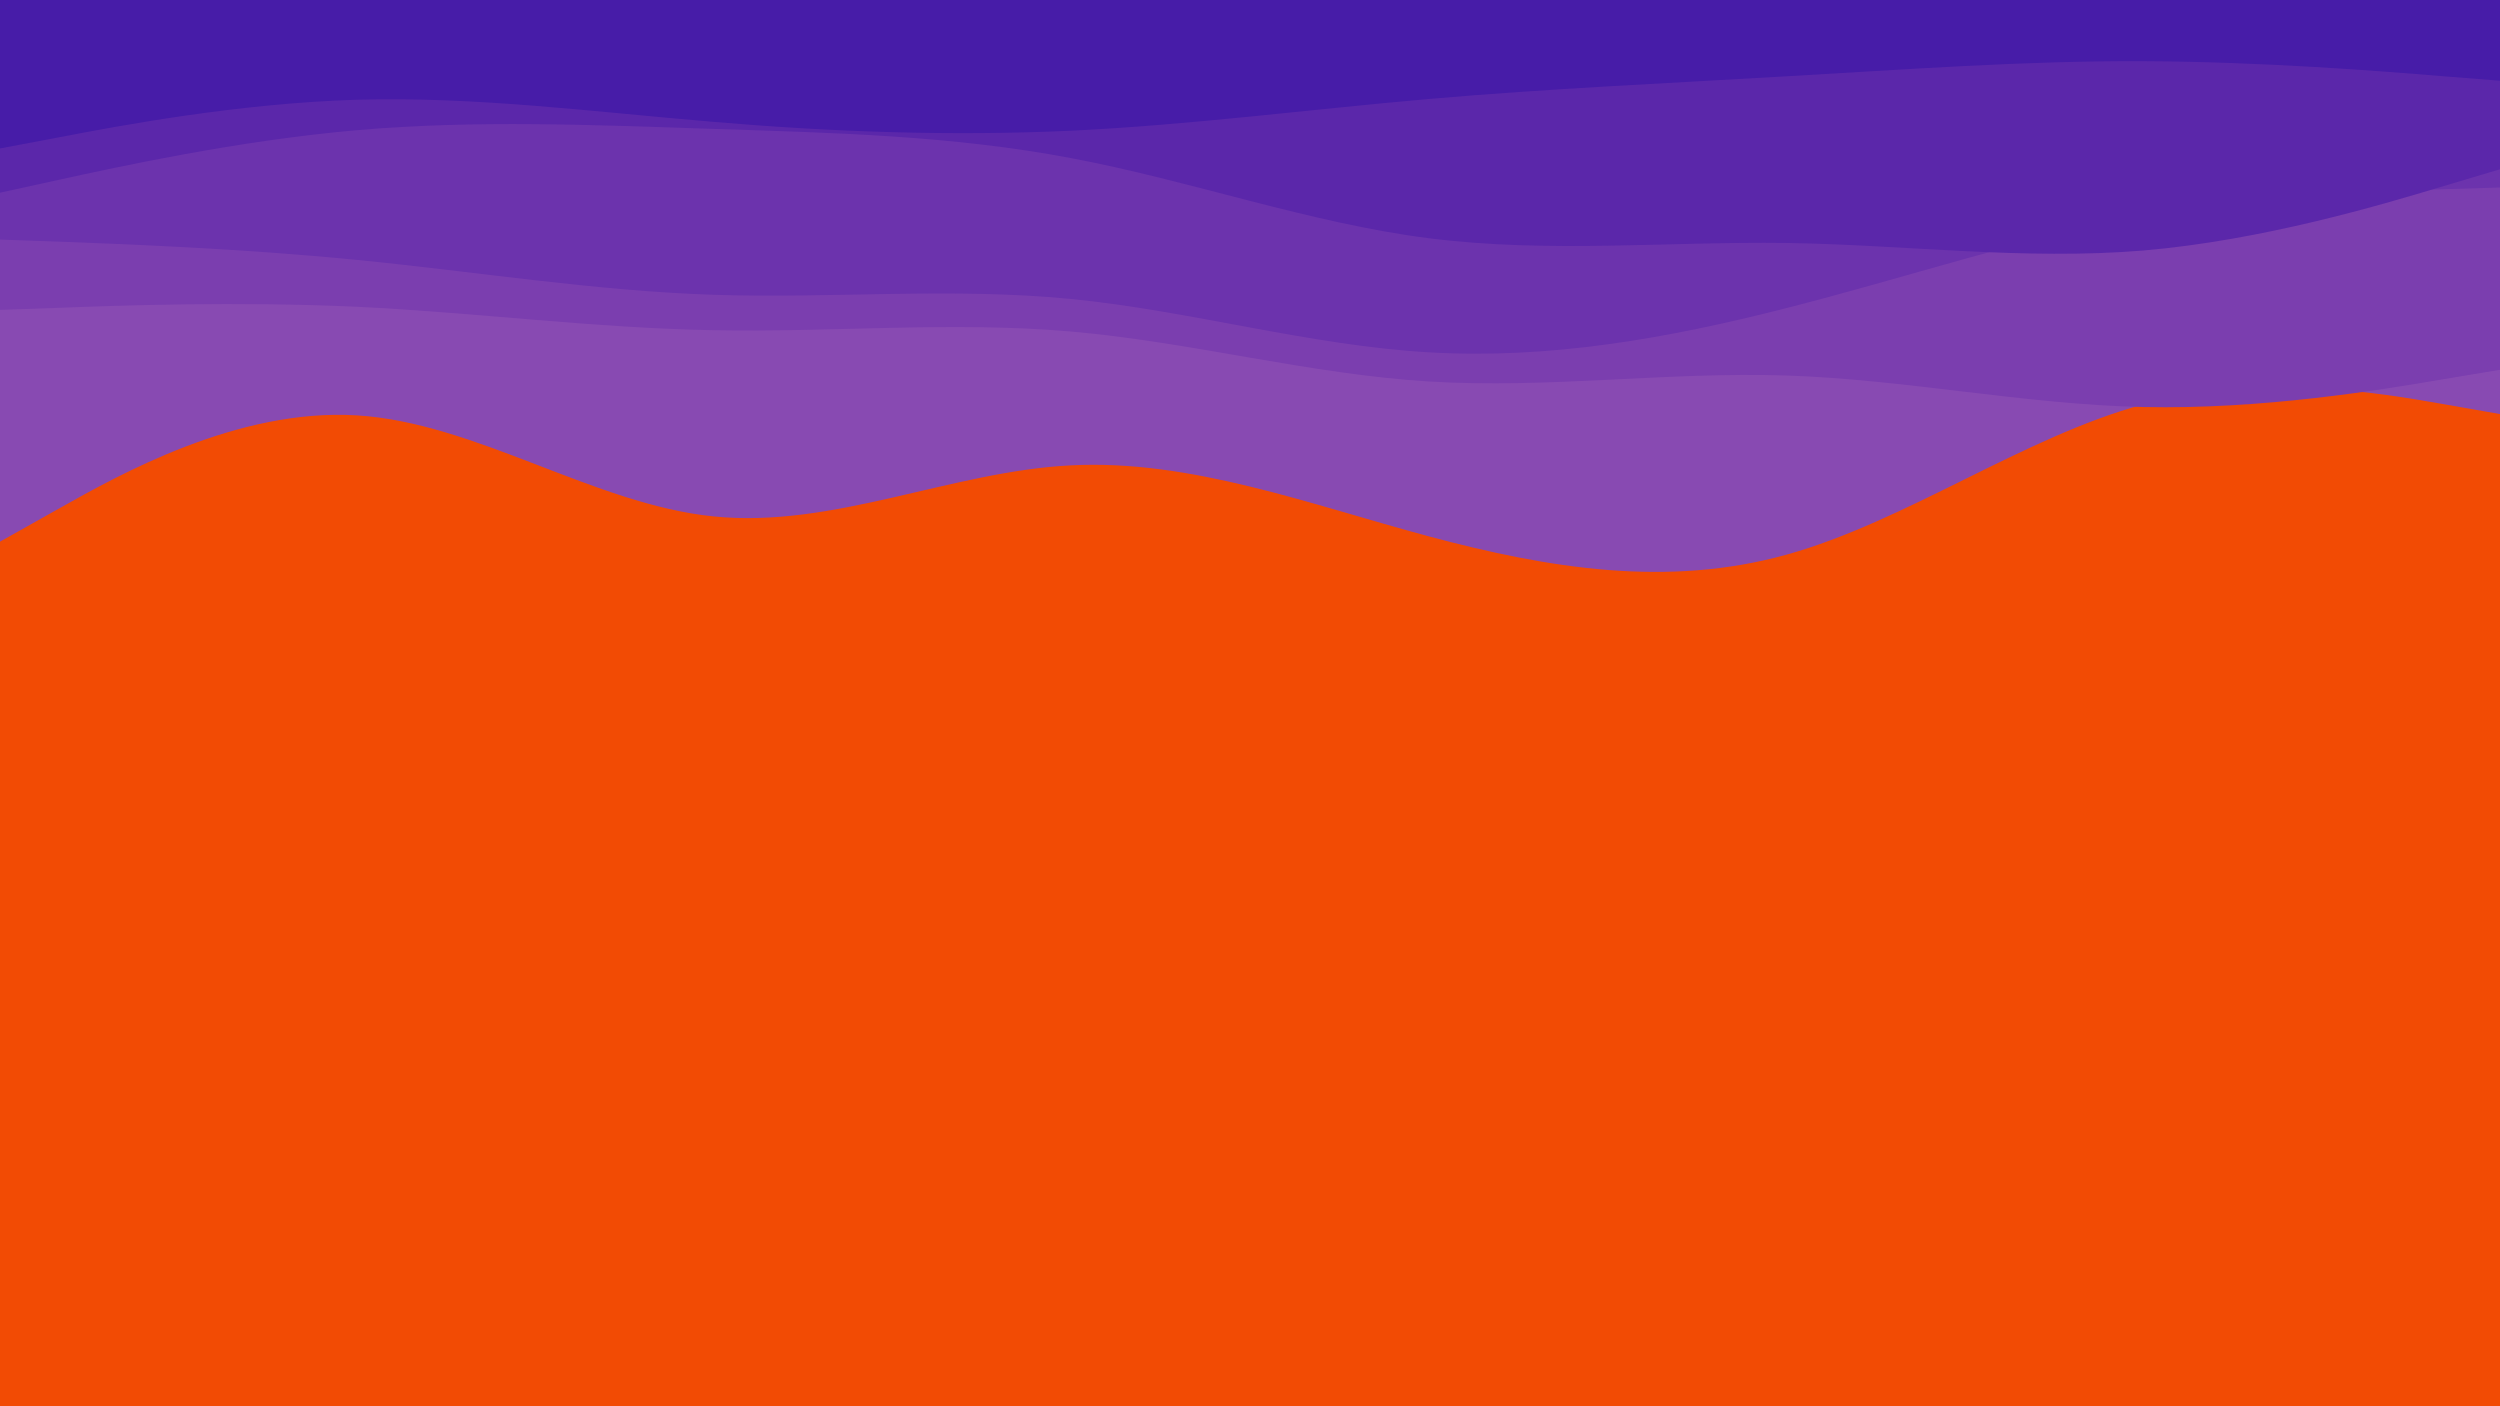 <svg id="visual" viewBox="0 0 960 540" width="960" height="540" xmlns="http://www.w3.org/2000/svg" xmlns:xlink="http://www.w3.org/1999/xlink" version="1.1"><rect x="0" y="0" width="960" height="540" fill="#F24B04"></rect><path d="M0 208L22.8 195.2C45.7 182.3 91.3 156.7 137 159.5C182.7 162.3 228.3 193.7 274 198.3C319.7 203 365.3 181 411.2 178.7C457 176.3 503 193.7 548.8 206C594.7 218.3 640.3 225.7 686 213C731.7 200.3 777.3 167.7 823 155.3C868.7 143 914.3 151 937.2 155L960 159L960 0L937.2 0C914.3 0 868.7 0 823 0C777.3 0 731.7 0 686 0C640.3 0 594.7 0 548.8 0C503 0 457 0 411.2 0C365.3 0 319.7 0 274 0C228.3 0 182.7 0 137 0C91.3 0 45.7 0 22.8 0L0 0Z" fill="#884ab2"></path><path d="M0 119L22.8 118.2C45.7 117.3 91.3 115.7 137 117.8C182.7 120 228.3 126 274 126.8C319.7 127.7 365.3 123.3 411.2 127.3C457 131.3 503 143.7 548.8 146.5C594.7 149.3 640.3 142.7 686 144.2C731.7 145.7 777.3 155.3 823 156.3C868.7 157.3 914.3 149.7 937.2 145.8L960 142L960 0L937.2 0C914.3 0 868.7 0 823 0C777.3 0 731.7 0 686 0C640.3 0 594.7 0 548.8 0C503 0 457 0 411.2 0C365.3 0 319.7 0 274 0C228.3 0 182.7 0 137 0C91.3 0 45.7 0 22.8 0L0 0Z" fill="#7b3eaf"></path><path d="M0 92L22.8 92.8C45.7 93.7 91.3 95.3 137 99.8C182.7 104.3 228.3 111.7 274 113.2C319.7 114.7 365.3 110.3 411.2 114.8C457 119.3 503 132.7 548.8 135.3C594.7 138 640.3 130 686 118.3C731.7 106.7 777.3 91.3 823 83C868.7 74.7 914.3 73.3 937.2 72.7L960 72L960 0L937.2 0C914.3 0 868.7 0 823 0C777.3 0 731.7 0 686 0C640.3 0 594.7 0 548.8 0C503 0 457 0 411.2 0C365.3 0 319.7 0 274 0C228.3 0 182.7 0 137 0C91.3 0 45.7 0 22.8 0L0 0Z" fill="#6c33ad"></path><path d="M0 74L22.8 69C45.7 64 91.3 54 137 50C182.7 46 228.3 48 274 49.5C319.7 51 365.3 52 411.2 60.7C457 69.3 503 85.7 548.8 91.5C594.7 97.3 640.3 92.7 686 93.3C731.7 94 777.3 100 823 96.2C868.7 92.3 914.3 78.7 937.2 71.8L960 65L960 0L937.2 0C914.3 0 868.7 0 823 0C777.3 0 731.7 0 686 0C640.3 0 594.7 0 548.8 0C503 0 457 0 411.2 0C365.3 0 319.7 0 274 0C228.3 0 182.7 0 137 0C91.3 0 45.7 0 22.8 0L0 0Z" fill="#5b27aa"></path><path d="M0 57L22.8 52.7C45.7 48.3 91.3 39.7 137 38.3C182.7 37 228.3 43 274 46.8C319.7 50.7 365.3 52.3 411.2 50.2C457 48 503 42 548.8 38C594.7 34 640.3 32 686 29.3C731.7 26.7 777.3 23.3 823 23.5C868.7 23.7 914.3 27.3 937.2 29.2L960 31L960 0L937.2 0C914.3 0 868.7 0 823 0C777.3 0 731.7 0 686 0C640.3 0 594.7 0 548.8 0C503 0 457 0 411.2 0C365.3 0 319.7 0 274 0C228.3 0 182.7 0 137 0C91.3 0 45.7 0 22.8 0L0 0Z" fill="#471ca8"></path></svg>